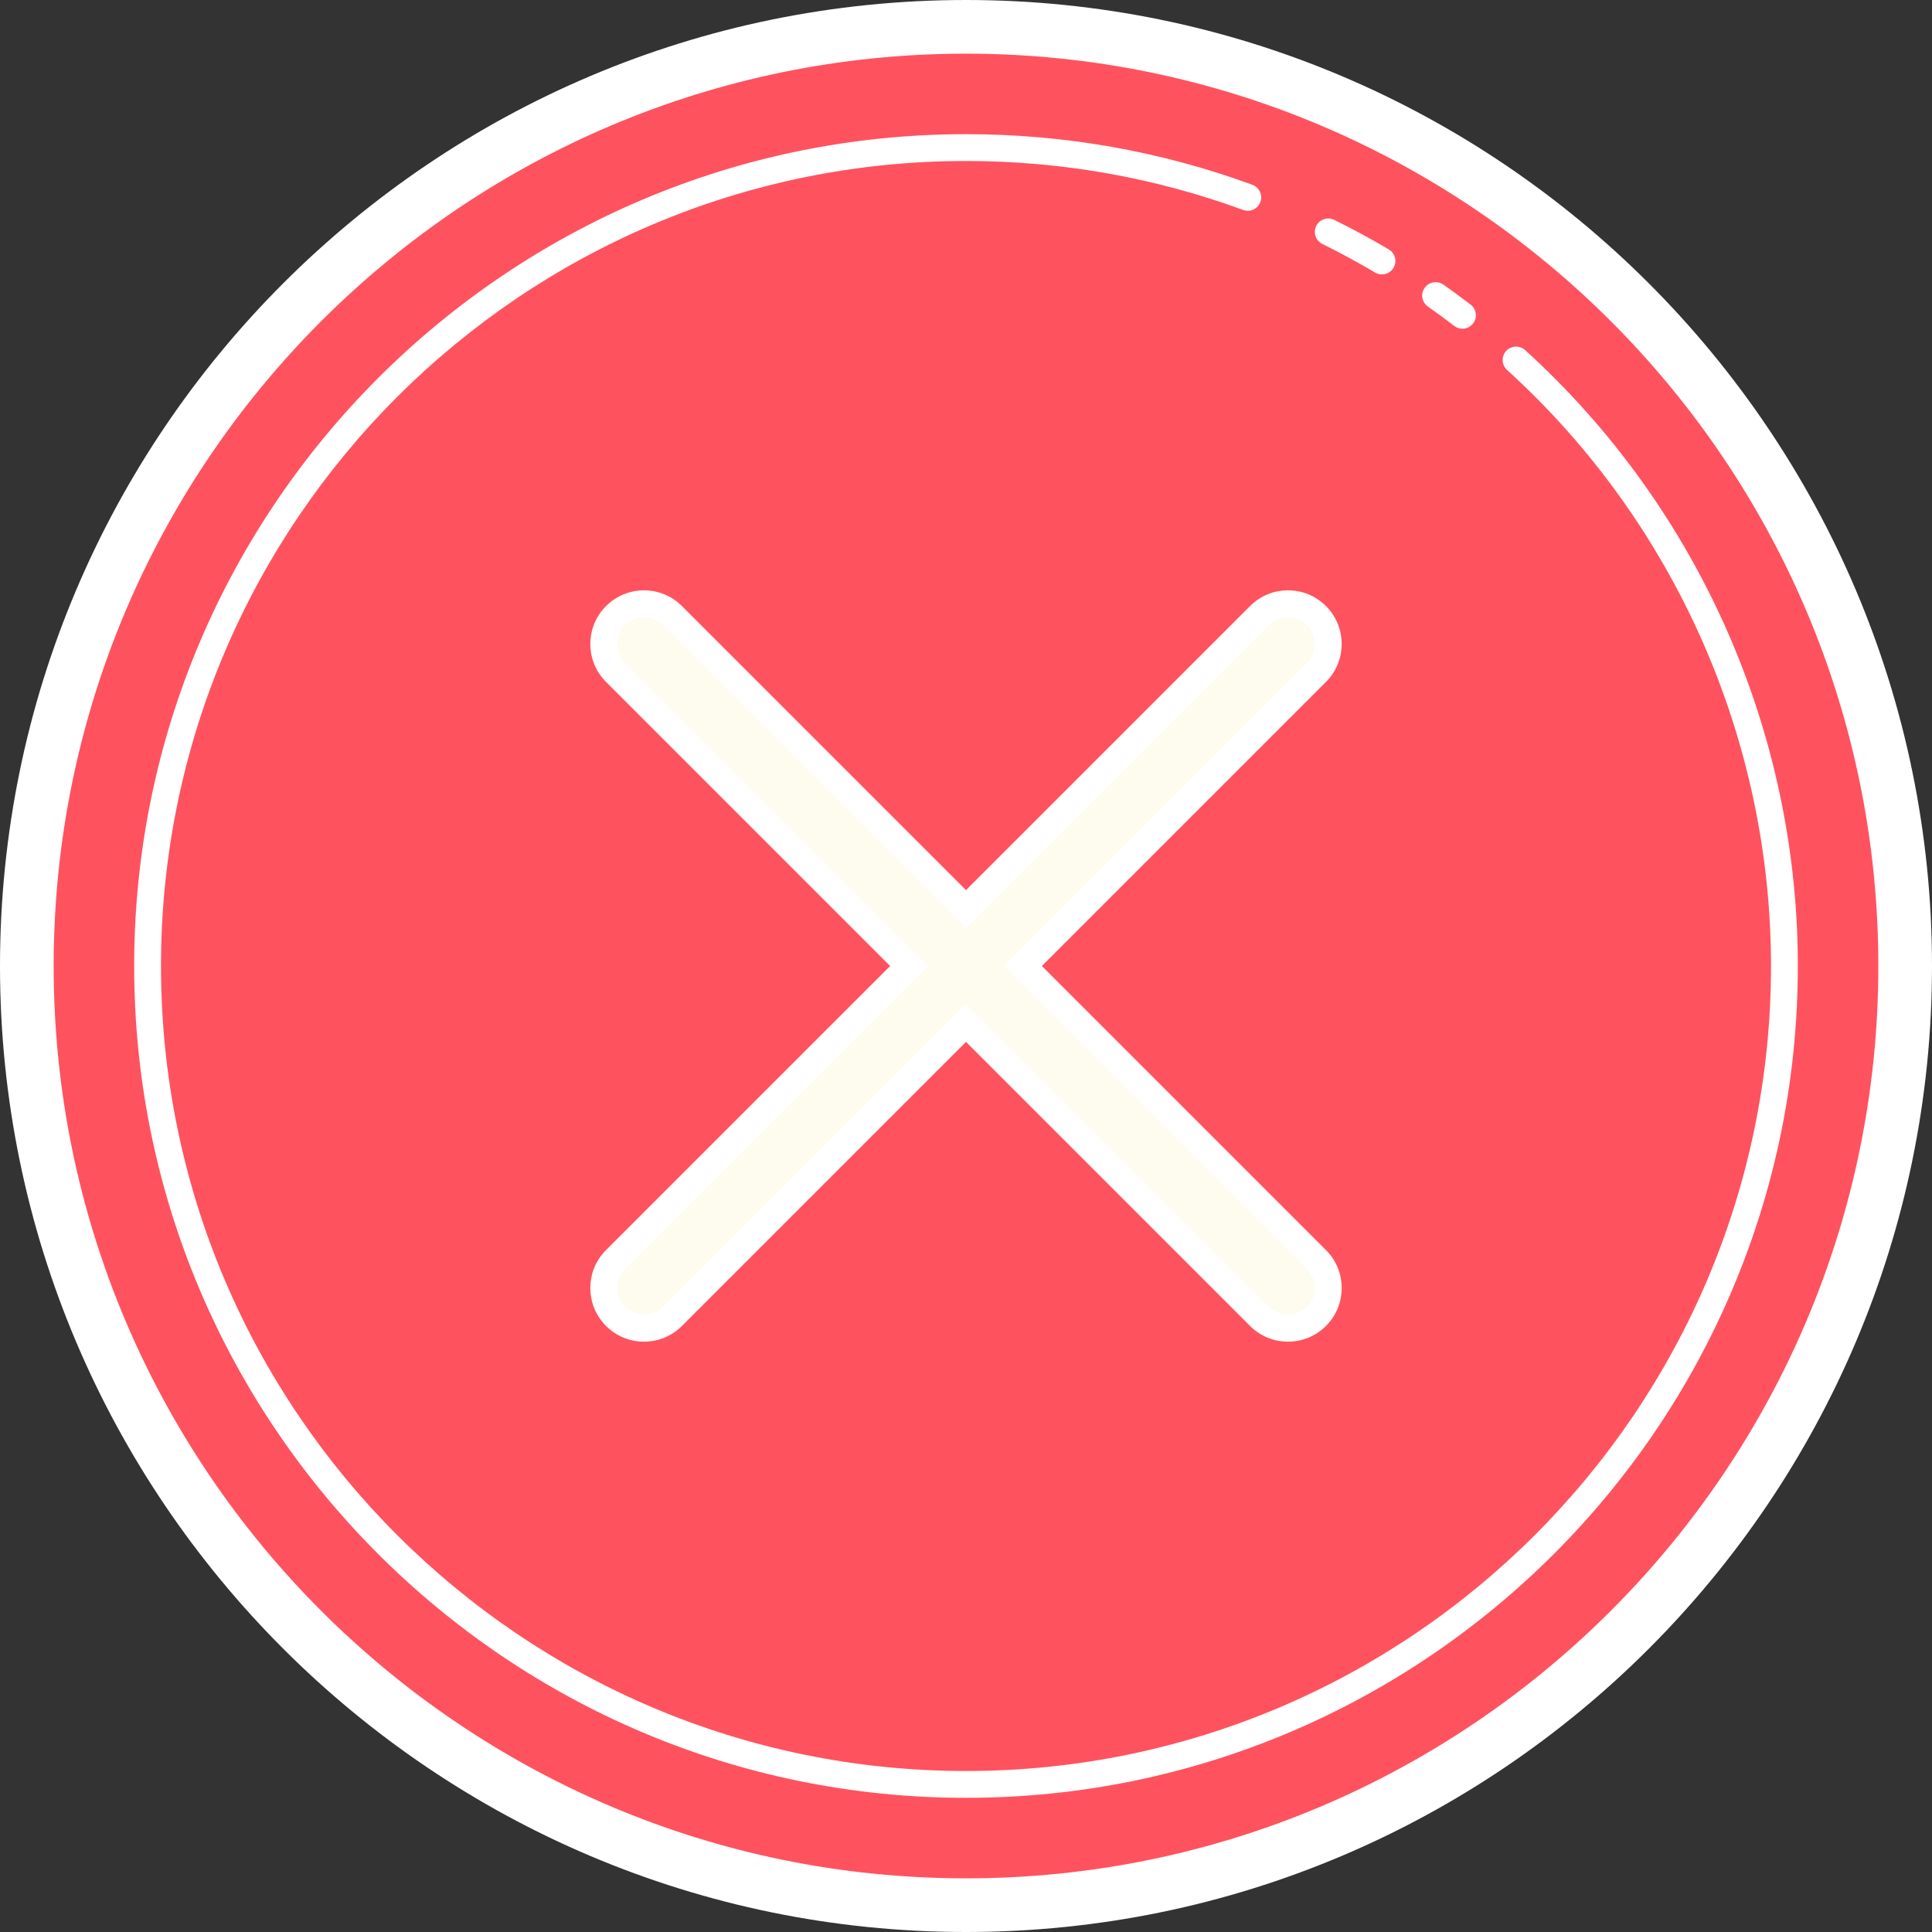 <?xml version="1.0" encoding="utf-8"?>
<!-- Generator: Adobe Illustrator 16.0.0, SVG Export Plug-In . SVG Version: 6.00 Build 0)  -->
<!DOCTYPE svg PUBLIC "-//W3C//DTD SVG 1.1//EN" "http://www.w3.org/Graphics/SVG/1.1/DTD/svg11.dtd">
<svg version="1.1" id="Layer_1" xmlns="http://www.w3.org/2000/svg" xmlns:xlink="http://www.w3.org/1999/xlink" x="0px" y="0px"
	 width="36px" height="36px" viewBox="7 7 36 36" enable-background="new 7 7 36 36" xml:space="preserve">
<rect x="7" y="7" width="36" height="36" fill="#333333" stroke="none"/>
<path fill="#FF525F" d="M25,7.5c-2.298,0-4.574,0.453-6.697,1.332C16.18,9.711,14.25,11,12.625,12.625s-2.914,3.554-3.793,5.678
	C7.953,20.426,7.5,22.702,7.5,25s0.453,4.574,1.332,6.697S11,35.75,12.625,37.375s3.554,2.914,5.678,3.793
	C20.426,42.047,22.702,42.5,25,42.5s4.574-0.453,6.697-1.332S35.75,39,37.375,37.375s2.914-3.555,3.793-5.678S42.5,27.298,42.5,25
	s-0.453-4.574-1.332-6.697C40.289,16.18,39,14.25,37.375,12.625s-3.555-2.914-5.678-3.793S27.298,7.5,25,7.5z"/>
<path fill="#FDFCEF" d="M26.061,25l5.469-5.47c0.294-0.292,0.294-0.768,0-1.06c-0.146-0.147-0.338-0.22-0.529-0.22
	s-0.384,0.073-0.53,0.22L25,23.939l-5.47-5.47c-0.146-0.146-0.338-0.22-0.53-0.22s-0.384,0.073-0.53,0.22
	c-0.293,0.292-0.293,0.768,0,1.06l5.47,5.47l-5.47,5.47c-0.293,0.292-0.293,0.768,0,1.06c0.146,0.147,0.338,0.221,0.53,0.221
	s0.384-0.073,0.53-0.22l5.47-5.47l5.47,5.469c0.146,0.147,0.339,0.221,0.53,0.221s0.384-0.073,0.53-0.22
	c0.294-0.292,0.294-0.768,0-1.06L26.061,25z"/>
<path fill="#FFFFFF" d="M25,43c-9.925,0-18-8.074-18-18c0-9.925,8.075-18,18-18c9.926,0,18,8.075,18,18C43,34.926,34.926,43,25,43z
	 M25,8C15.626,8,8,15.626,8,25s7.626,17,17,17s17-7.626,17-17S34.374,8,25,8z"/>
<path fill="#FFFFFF" d="M32.75,12.113c-0.043,0-0.088-0.011-0.127-0.035c-0.319-0.188-0.65-0.368-0.984-0.533
	c-0.123-0.062-0.174-0.211-0.113-0.335c0.062-0.125,0.213-0.173,0.335-0.113c0.345,0.17,0.687,0.355,1.017,0.551
	c0.119,0.07,0.158,0.224,0.088,0.343C32.918,12.069,32.836,12.113,32.75,12.113z M34.25,13.125c-0.053,0-0.106-0.017-0.152-0.052
	c-0.16-0.123-0.324-0.243-0.491-0.36c-0.112-0.08-0.141-0.235-0.062-0.348c0.08-0.114,0.235-0.14,0.349-0.062
	c0.173,0.12,0.341,0.245,0.509,0.373c0.109,0.083,0.131,0.24,0.047,0.35C34.399,13.091,34.325,13.125,34.25,13.125z"/>
<path fill="#FFFFFF" d="M25,40.5c-8.547,0-15.5-6.953-15.5-15.5c0-8.546,6.953-15.5,15.5-15.5c1.834,0,3.629,0.317,5.336,0.943
	c0.13,0.048,0.197,0.191,0.148,0.321c-0.047,0.13-0.191,0.196-0.32,0.148C28.513,10.307,26.775,10,25,10c-8.271,0-15,6.729-15,15
	c0,8.271,6.729,15,15,15c8.271,0,15-6.729,15-15c0-4.22-1.793-8.268-4.918-11.106c-0.103-0.093-0.109-0.251-0.018-0.354
	c0.094-0.102,0.252-0.109,0.354-0.017C38.648,16.457,40.5,20.64,40.5,25C40.5,33.547,33.547,40.5,25,40.5z"/>
<path fill="#FFFFFF" d="M26.414,25l5.293-5.293C31.896,19.519,32,19.267,32,19s-0.104-0.519-0.293-0.707
	C31.518,18.104,31.268,18,31,18s-0.518,0.104-0.707,0.293L25,23.586l-5.293-5.293C19.518,18.104,19.267,18,19,18
	s-0.518,0.104-0.707,0.293C18.104,18.481,18,18.733,18,19s0.104,0.519,0.293,0.707L23.586,25l-5.293,5.293
	C18.104,30.481,18,30.732,18,31s0.104,0.519,0.293,0.707C18.482,31.896,18.733,32,19,32s0.518-0.104,0.707-0.293L25,26.414
	l5.293,5.293C30.482,31.896,30.732,32,31,32s0.518-0.104,0.707-0.293C31.896,31.519,32,31.268,32,31s-0.104-0.519-0.293-0.707
	L26.414,25z M31.354,31.354c-0.189,0.189-0.518,0.189-0.707,0L25,25.707l-5.646,5.646c-0.189,0.189-0.518,0.189-0.707,0
	C18.552,31.259,18.5,31.133,18.5,31s0.052-0.259,0.146-0.354L24.293,25l-5.646-5.646C18.552,19.259,18.5,19.133,18.5,19
	s0.052-0.259,0.146-0.354c0.189-0.189,0.518-0.189,0.707,0L25,24.293l5.646-5.646c0.189-0.189,0.518-0.189,0.707,0
	C31.448,18.741,31.5,18.867,31.5,19s-0.052,0.259-0.146,0.354L25.707,25l5.646,5.646C31.448,30.741,31.5,30.867,31.5,31
	S31.448,31.259,31.354,31.354z"/>
</svg>
